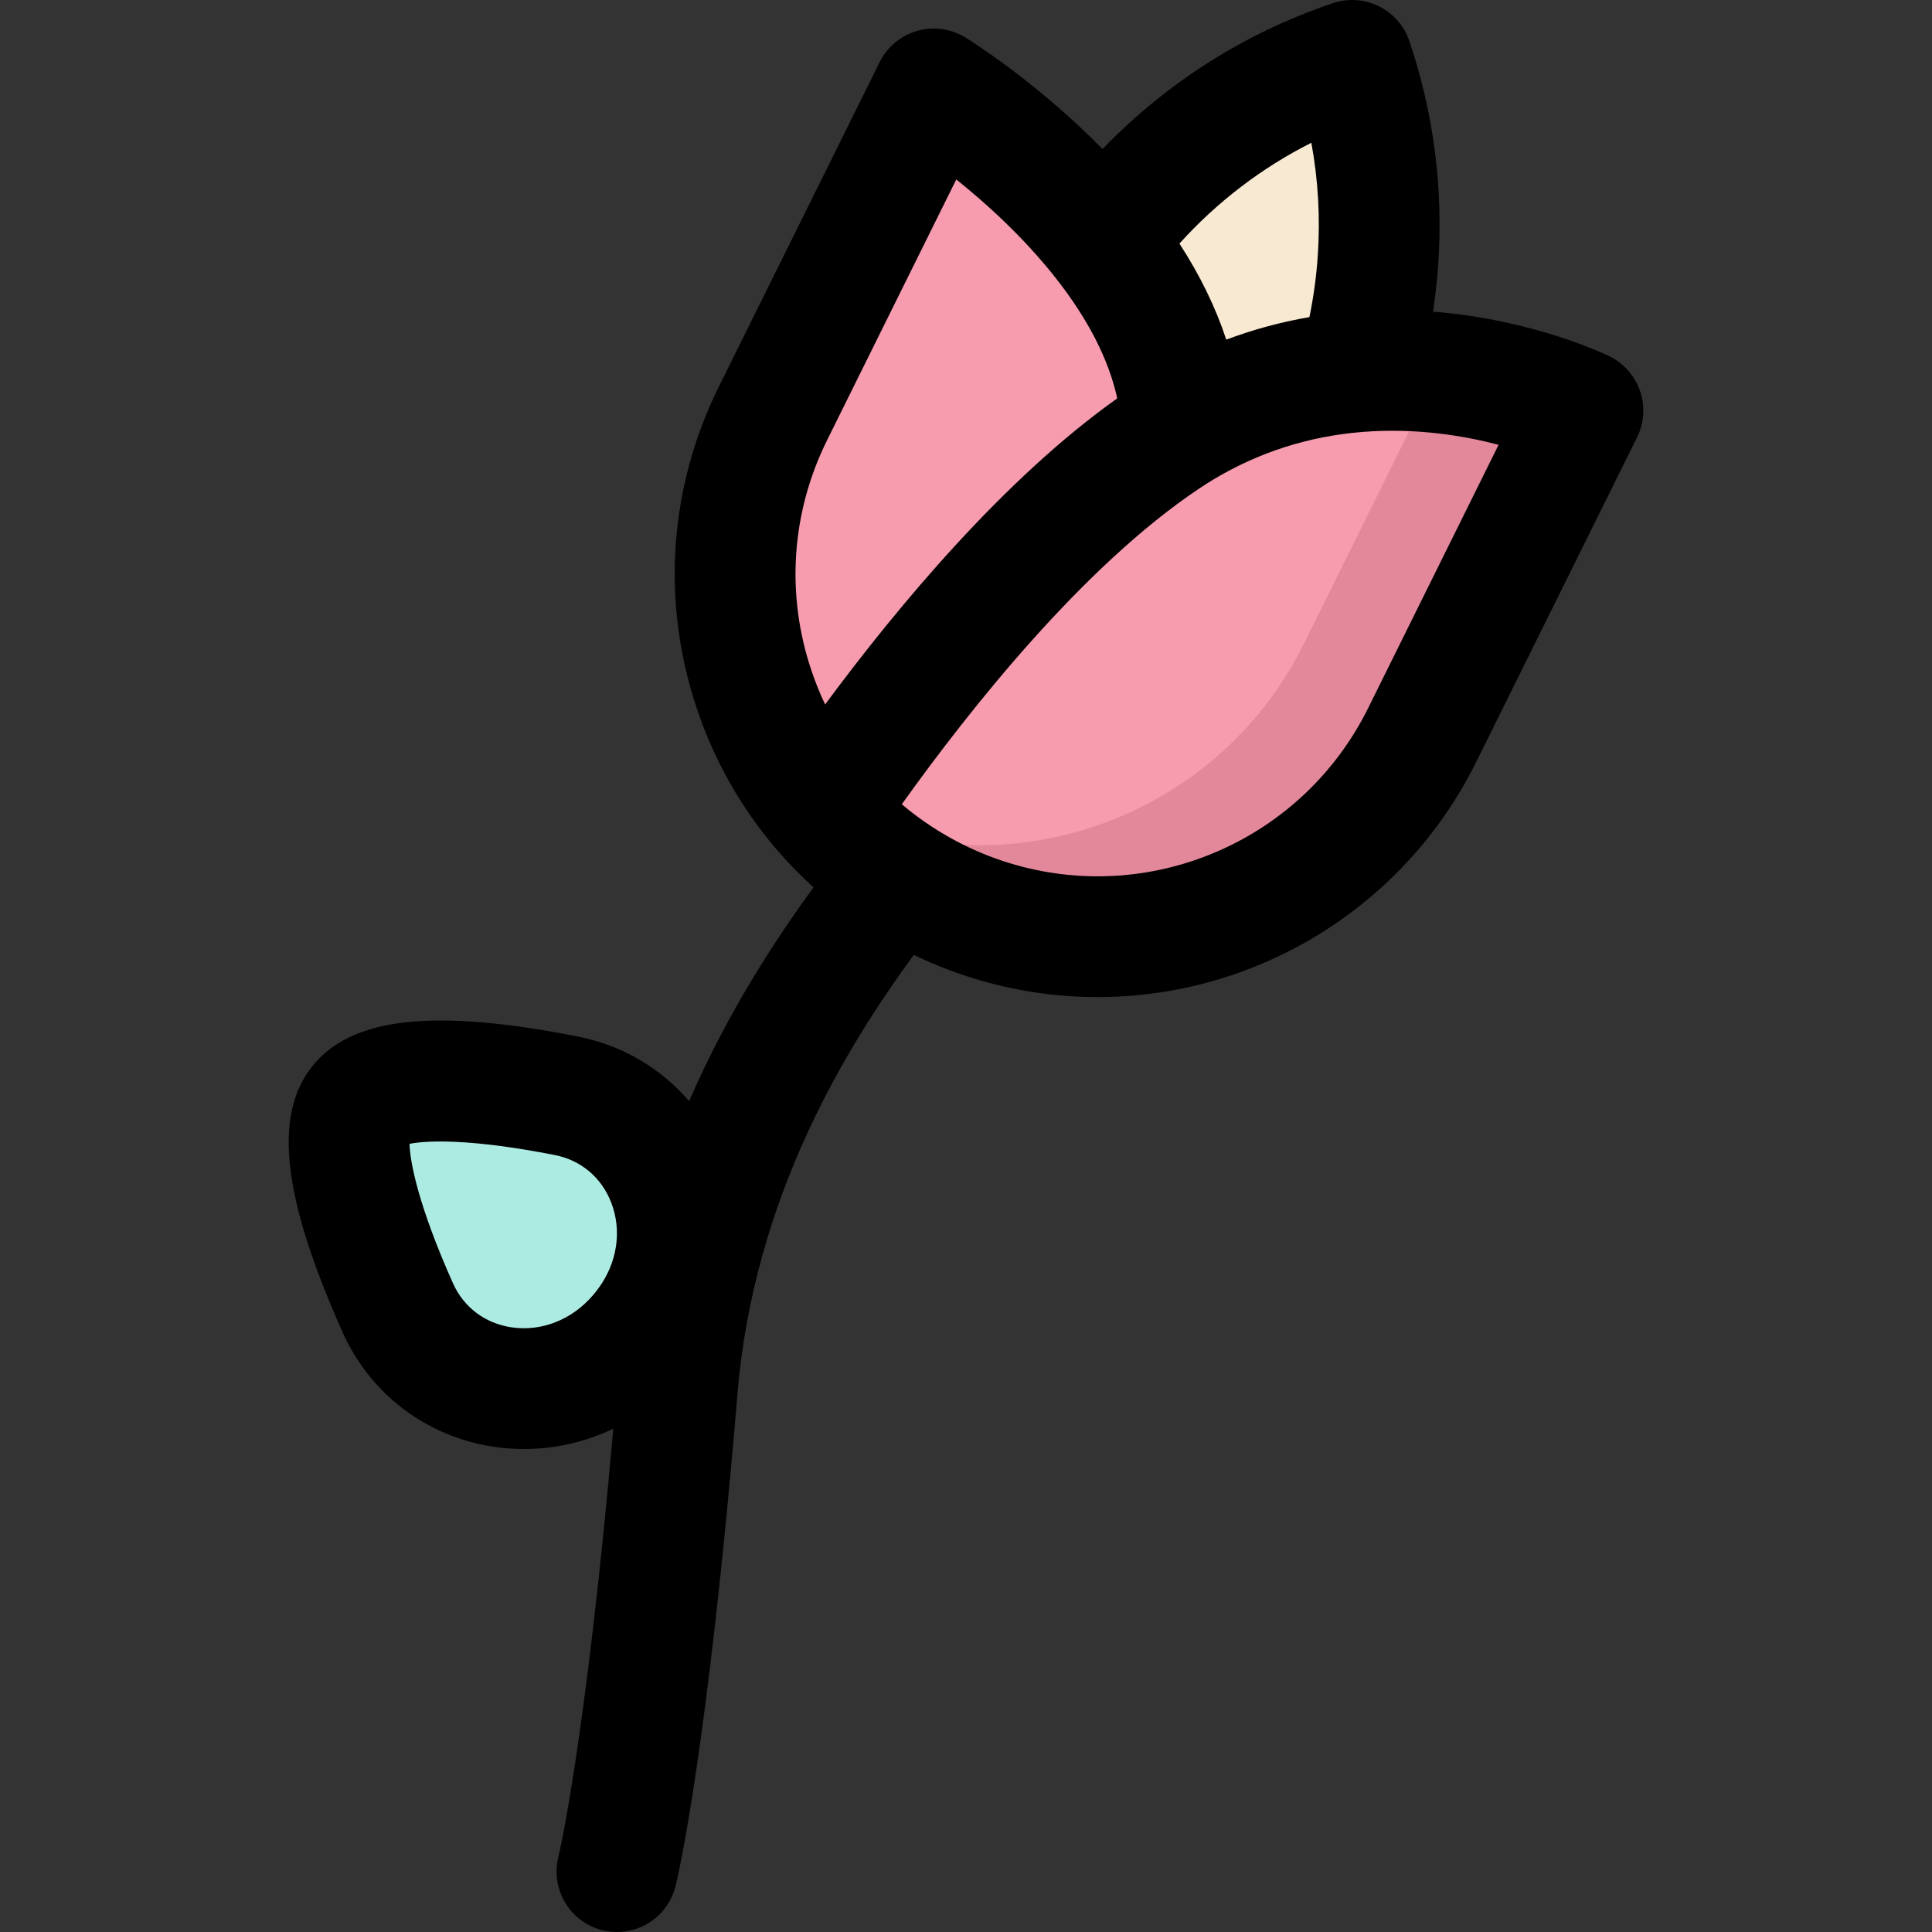 <svg id="Layer_1" enable-background="new 0 0 512.008 512.008" height="512" viewBox="0 0 512.008 512.008" width="512" xmlns="http://www.w3.org/2000/svg"><rect x="0" y="0" width="512.008" height="512.008" fill="#333333" stroke="none"/><g><path d="m419.502 108.804-42.62 86.02c-20.87 42.11-68.49 62.16-112.14 49.77-5.59-1.58-11.11-3.7-16.5-6.37-3.65-1.81-7.13-3.82-10.44-6.01-7.43-4.91-13.99-10.73-19.61-17.24-8.18-9.48-14.35-20.4-18.29-32.09-7.86-23.28-6.83-49.55 4.94-73.31l42.62-86.01s25.7 15.78 44.97 40.32c11.05 14.08 19.99 31.04 20.76 49.56 15.91-9.59 32-13.77 46.68-14.93 33.47-2.67 59.63 10.29 59.63 10.29z" fill="#f79caf"/><path d="m358.342 16.004c5.79 17.15 8.05 35.11 6.85 52.85-.67 10.02-2.45 19.97-5.32 29.66-14.68 1.16-30.77 5.34-46.68 14.93-.77-18.52-9.71-35.48-20.76-49.56 16.48-22.14 39.39-38.93 65.91-47.88z" fill="#f8e9d2"/><path d="m419.502 108.804-42.62 86.02c-20.87 42.11-68.49 62.16-112.14 49.77-5.59-1.58-11.11-3.7-16.5-6.37-3.65-1.81-7.13-3.82-10.44-6.01-7.43-4.91-13.99-10.73-19.61-17.24-.16-.19-.32-.38-.48-.57 5.13 2.49 10.38 4.48 15.69 5.97 43.65 12.4 91.27-7.65 112.14-49.76l35.6-71.85c22.65 2.26 38.36 10.04 38.36 10.04z" fill="#e3889b"/><path d="m150.182 290.42c26.84 5.3 38.38 37.31 21.23 60.58-.35.47-.71.94-1.08 1.4-.37.47-.74.92-1.12 1.36-18.86 21.91-52.64 17.79-63.79-7.18-7.62-17.06-17.83-44.38-10.16-54.02 7.68-9.63 36.59-5.76 54.92-2.14z" fill="#acebe2"/><path d="m434.662 103.688c-1.356-4.021-4.255-7.338-8.058-9.222-.985-.489-20.031-9.756-46.833-11.877.637-4.201 1.101-8.425 1.384-12.656 1.359-20.109-1.217-39.976-7.655-59.047-2.826-8.372-11.907-12.865-20.275-10.042-23.353 7.882-44.137 21.108-61.028 38.654-17.716-18.011-35.441-29.002-36.363-29.568-3.831-2.353-8.475-2.984-12.794-1.742-4.32 1.242-7.919 4.245-9.915 8.272l-42.621 86.012c-13.283 26.817-15.329 57.192-5.764 85.521 4.619 13.708 11.711 26.199 21.083 37.136.161.197.327.389.499.578 2.899 3.337 6.004 6.484 9.275 9.448-10.183 13.996-22.681 32.98-32.97 56.657-7.488-8.705-17.709-14.792-29.346-17.09-38.397-7.583-60.146-5.157-70.54 7.875-10.374 13.039-7.885 34.784 8.071 70.505 7.314 16.38 22.327 27.718 40.16 30.329 2.647.388 5.293.578 7.924.578 8.215 0 16.265-1.87 23.636-5.385-7.378 83.609-14.487 113.229-14.561 113.532-2.121 8.562 3.089 17.229 11.649 19.369 1.303.326 2.608.481 3.893.481 7.169 0 13.693-4.854 15.511-12.124.339-1.358 8.406-34.365 16.422-130.552 4.396-52.746 29.369-92.506 46.716-116.279 5.89 2.844 12.013 5.18 18.21 6.932 10.137 2.877 20.389 4.259 30.512 4.258 41.661-.002 81.052-23.411 100.334-62.317l42.62-86.02c1.885-3.8 2.181-8.195.824-12.216zm-87.135-65.856c1.813 9.829 2.385 19.85 1.702 29.953-.365 5.453-1.108 10.889-2.212 16.251-7.565 1.312-14.926 3.296-22.042 5.976-2.786-8.511-6.932-17.013-12.408-25.461 9.945-11.021 21.758-20.05 34.96-26.719zm-128.349 78.846 34.25-69.117c7.94 6.354 17.897 15.352 26.418 26.202 8.573 10.924 14.014 21.588 16.242 31.814-29.884 21.2-58.041 54.917-77.418 81.114-1.372-2.884-2.576-5.861-3.608-8.926-6.833-20.238-5.371-41.934 4.116-61.087zm-61.316 225.698c-.032.04-.064.081-.097.122-.219.278-.438.545-.679.824-5.55 6.447-13.578 9.605-21.478 8.448-7.035-1.03-12.713-5.299-15.577-11.715-9.188-20.57-11.37-32.131-11.506-36.923 4.699-.933 16.452-1.38 38.557 2.985 6.895 1.361 12.323 5.943 14.896 12.569 2.89 7.441 1.601 15.973-3.394 22.75-.234.315-.474.631-.722.94zm204.684-154.657c-17.121 34.545-56.422 51.988-93.451 41.479-4.684-1.324-9.31-3.11-13.745-5.308-2.998-1.487-5.933-3.176-8.727-5.024-2.659-1.758-5.207-3.671-7.629-5.728 18.533-25.914 48.213-63.113 78.546-83.49 1.432-.961 2.706-1.776 3.896-2.492.014-.008.028-.017.042-.025 12.068-7.27 25.386-11.529 39.597-12.662.056-.004.112-.008.167-.013 14.029-1.104 26.691 1.005 35.909 3.421z"/></g></svg>